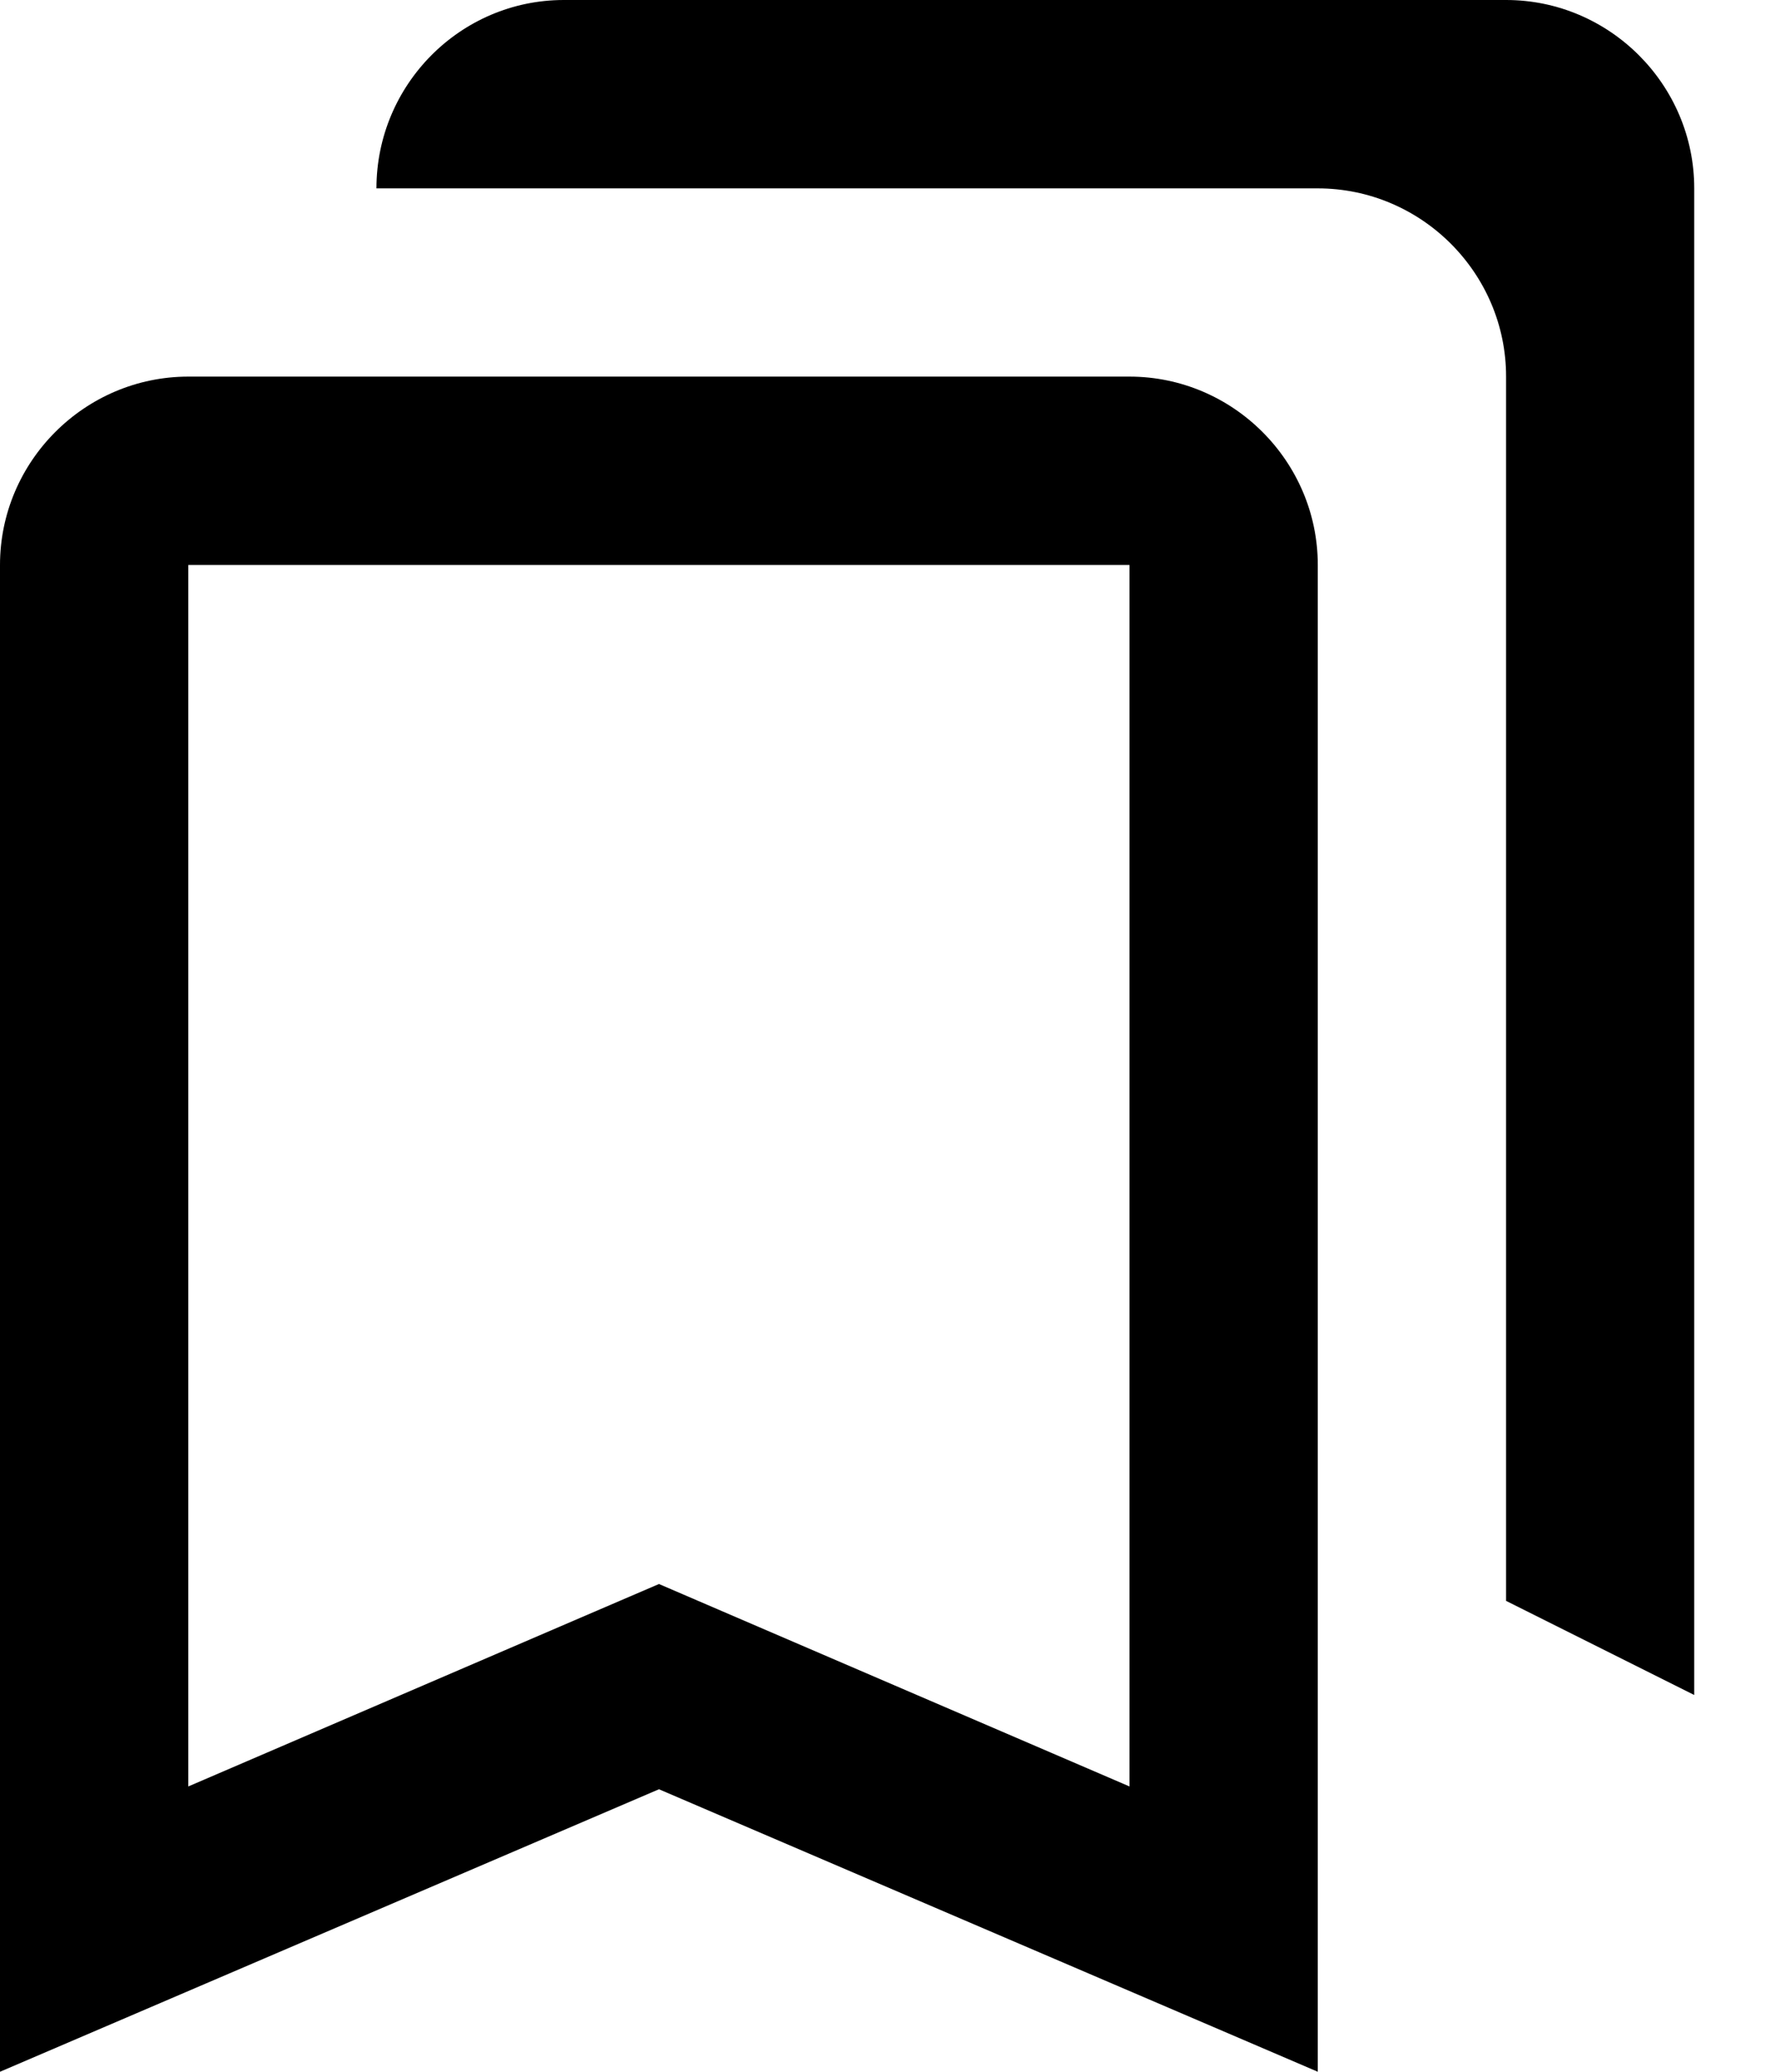 <svg width="12" height="14" viewBox="0 0 12 14" fill="none" xmlns="http://www.w3.org/2000/svg">
<path d="M7.636 3.818V12.072L4.957 10.92L4.455 10.704L3.952 10.92L1.273 12.072V3.818H7.636ZM10.182 0H3.812C3.112 0 2.545 0.573 2.545 1.273H8.909C9.609 1.273 10.182 1.845 10.182 2.545V10.818L11.454 11.454V1.273C11.454 0.573 10.882 0 10.182 0ZM7.636 2.545H1.273C0.573 2.545 0 3.118 0 3.818V14L4.455 12.091L8.909 14V3.818C8.909 3.118 8.336 2.545 7.636 2.545Z" fill="black"/>
</svg>
